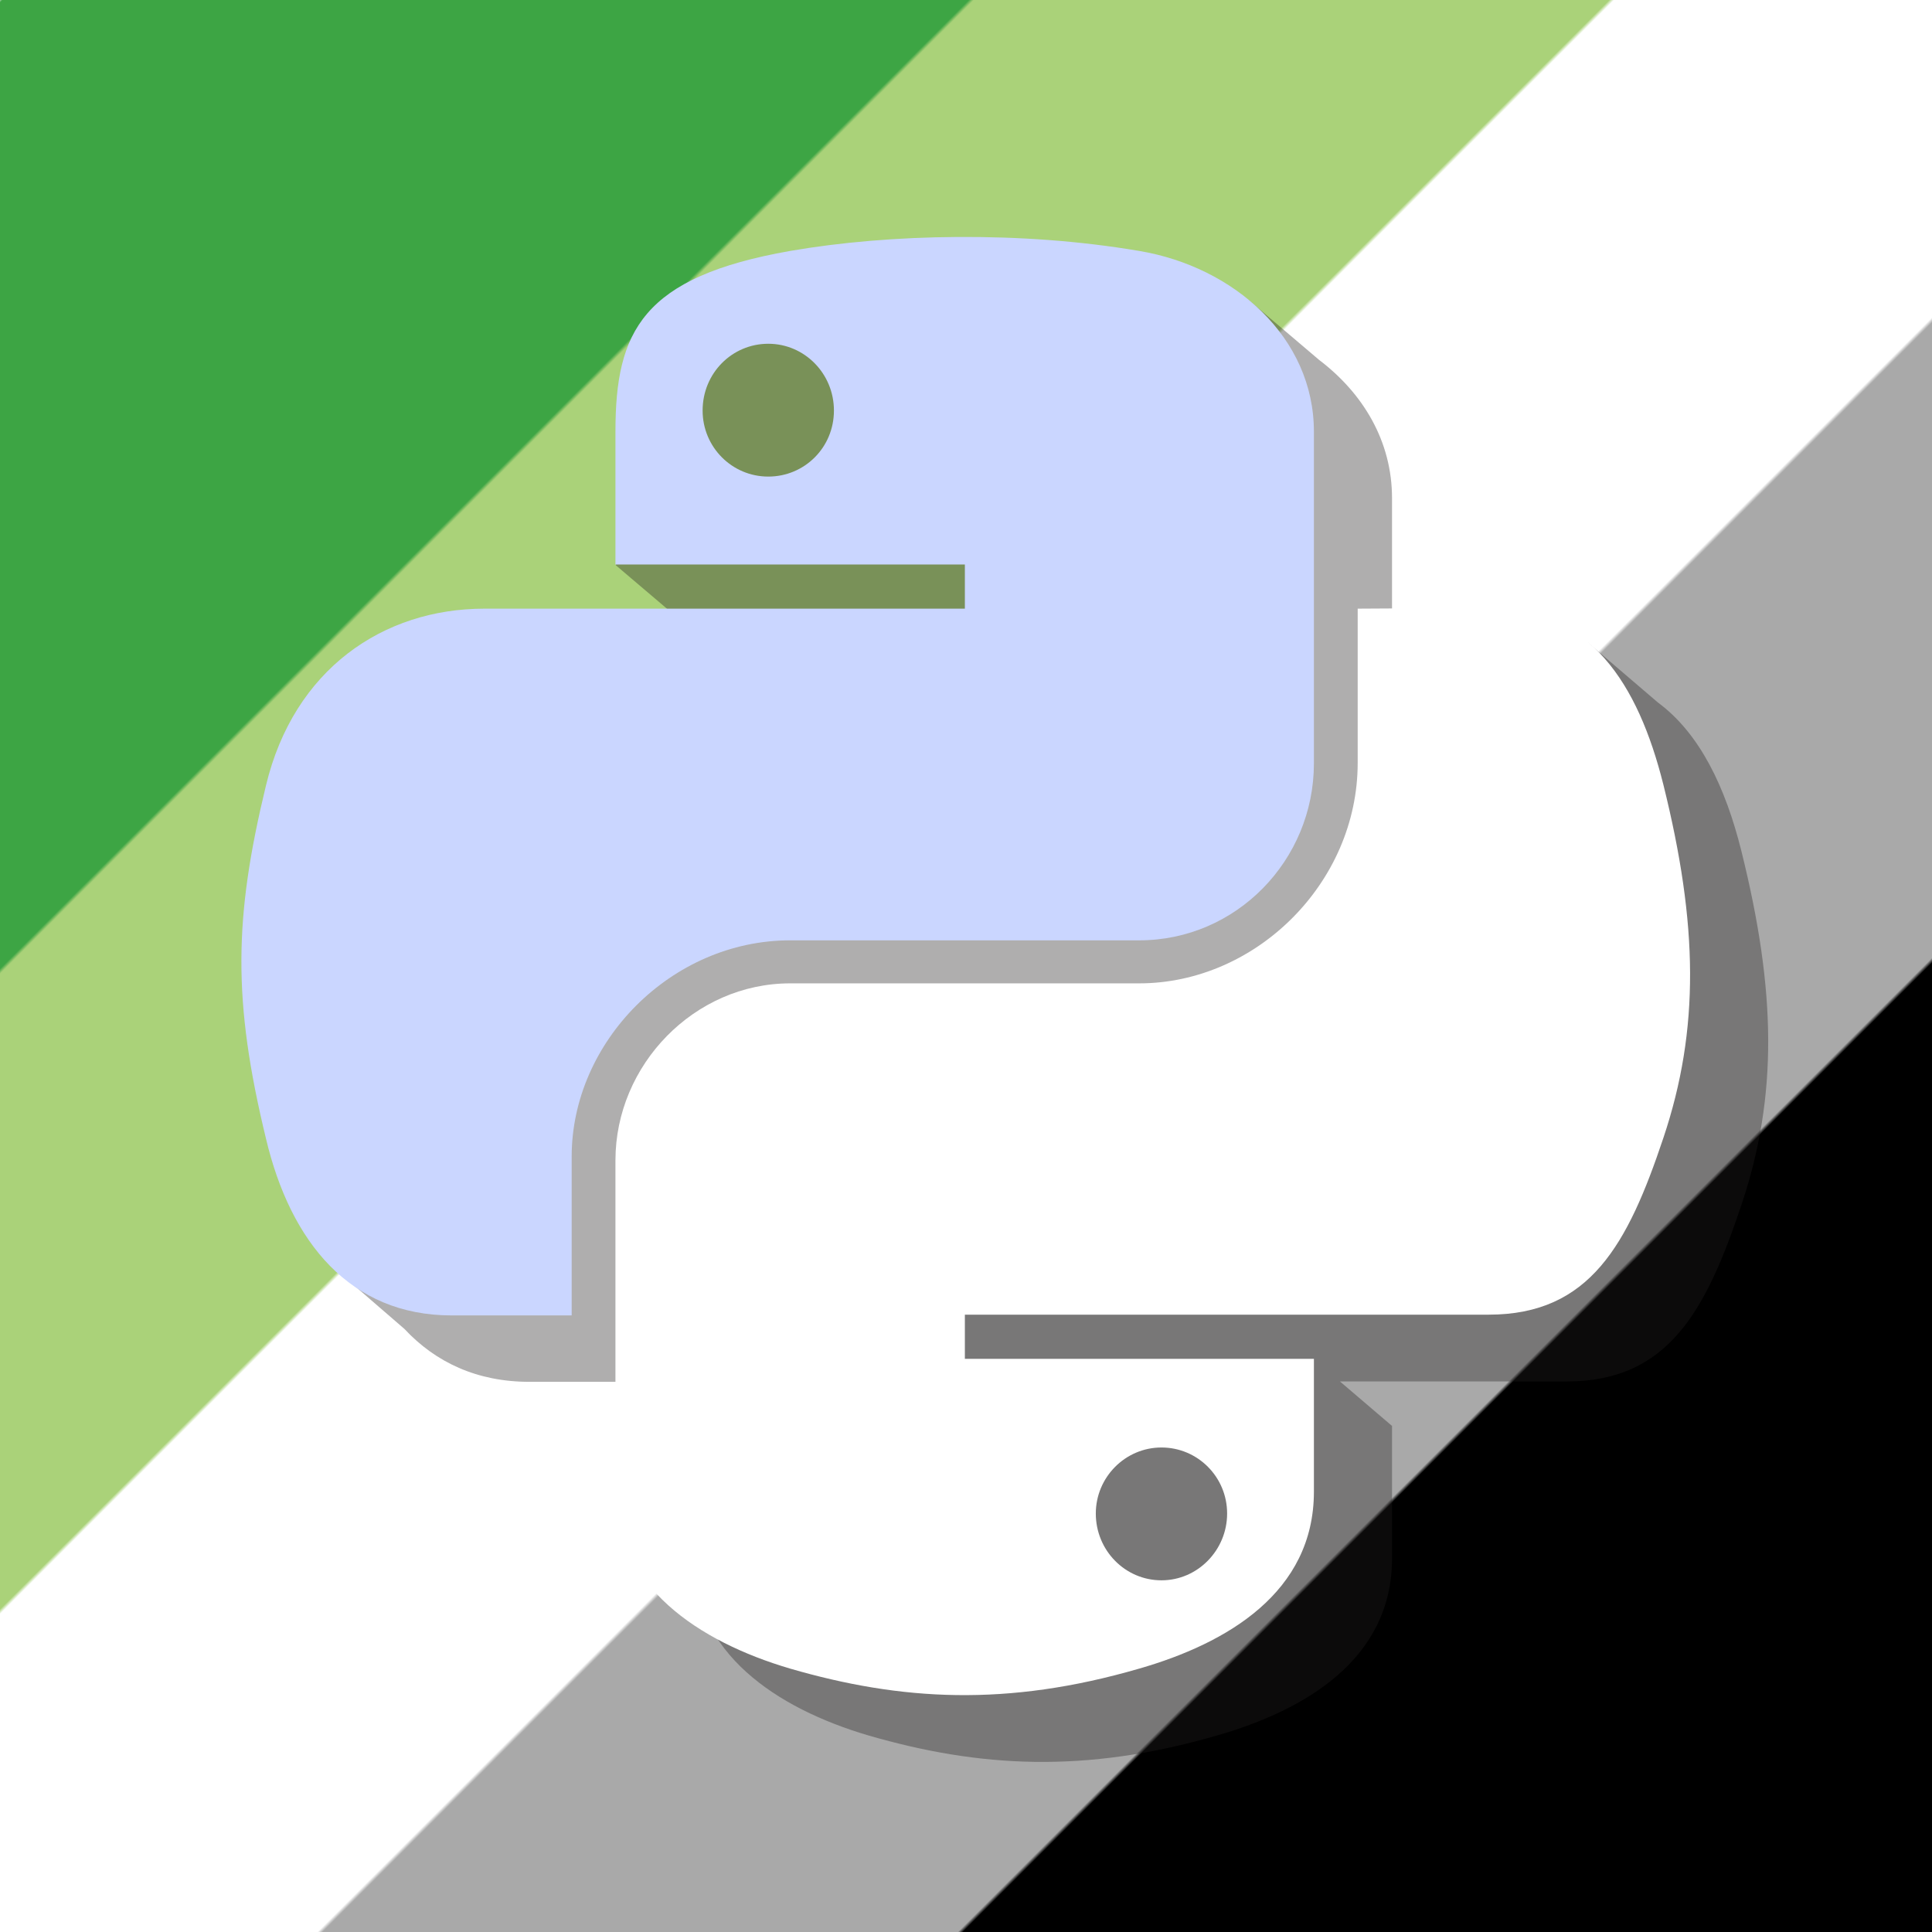 <?xml version="1.0" encoding="utf-8"?>
<svg
	version="1.1"
	id="logo_aromantic"
	xmlns:cc="http://creativecommons.org/ns#"
	xmlns:dc="http://purl.org/dc/elements/1.1/"
	xmlns:rdf="http://www.w3.org/1999/02/22-rdf-syntax-ns#"
	xmlns:svg="http://www.w3.org/2000/svg"
	xmlns="http://www.w3.org/2000/svg"
	xmlns:xlink="http://www.w3.org/1999/xlink"
	x="0px"
	y="0px"
	viewBox="0 0 512 512"
	style="enable-background:new 0 0 512 512;"
	xml:space="preserve">
<defs>
	<pattern id="stripes" width="840" height="120" patternTransform="rotate(45 0 0)" patternUnits="userSpaceOnUse">
		<line x1="62" x2="62" y2="120" style="stroke:#3da544; stroke-width:240" />
		<line x1="242" x2="242" y2="120" style="stroke:#aad279; stroke-width:120" />
		<line x1="362" x2="362" y2="120" style="stroke:#ffffff; stroke-width:120" />
		<line x1="482" x2="482" y2="120" style="stroke:#a9a9a9; stroke-width:120" />
		<line x1="662" x2="662" y2="120" style="stroke:#000000; stroke-width:240" />
	</pattern>
</defs>
<rect id="striped_bg" x="0" y="0" width="512" height="512" fill="url(#stripes)"/>
<g id="python_logo">
	<path
		id="shadow"
		style="opacity:0.6;fill:#231F20;fill-opacity:0.6;enable-background:new;"
		d="M330.9,79.5l-13.4,3.9c-14.3-2.1-29-3-43.1-2.9c-15.8,0.1-31,1.4-44.3,3.7
		c-4.3,0.8-8.2,1.6-11.8,2.6h-42v22h5.3v9h3.3c-0.7,4.3-1.1,9.1-1.1,14.4v4.7h-18l-2.6,12.9l20.6,17.5v0.1h92.6V179H149
		c-26.9,0-50.5,16.1-57.9,46.8c-8.5,35.1-8.9,57,0,93.7c0.6,2.5,1.3,4.8,2,7.1l-1.4,12.2l15.5,13.4c8.2,8.8,19.2,14,33.1,14h31.8
		v-42.1c0-30.4,26.4-57.3,57.9-57.3h92.6c25.7,0,46.3-21.2,46.3-46.9v-87.9c0-15.1-7.7-27.8-19.3-36.6L330.9,79.5z M420.7,170.2
		l-16.7,8.7h-23.5v41c0,31.8-27,58.4-57.9,58.4h-92.5c-25.4,0-46.3,21.6-46.3,46.9V413c0,25,21.9,39.7,46.3,46.9
		c29.3,8.5,57.4,10.2,92.5,0c23.3-6.7,46.3-20.2,46.3-46.9v-35.2h-0.1l-13.7-11.7h60.1c26.9,0,36.9-18.7,46.3-46.8
		c9.7-28.9,9.2-56.7,0-93.7c-4.2-16.9-11-31.2-22.1-39.4L420.7,170.2z M276.5,366.1h67.2v11.7h-67.2V366.1z"
	/>
	<path
		id="upper_snake"
		fill="#CAD6FF"
		d="M253.7,62.8c-15.8,0.1-31,1.4-44.3,3.7c-39.2,6.9-46.3,21.3-46.3,47.9v35.2h92.6v11.7
		H128.4c-26.9,0-50.5,16.1-57.9,46.8c-8.5,35.1-8.9,57,0,93.7c6.5,27.4,22.3,46.8,49.2,46.8h31.8v-42.1
		c0-30.4,26.4-57.3,57.9-57.3h92.5c25.7,0,46.3-21.2,46.3-46.9v-87.9c0-25-21.2-43.7-46.3-47.9C286,63.8,269.6,62.7,253.7,62.8
		L253.7,62.8z M203.6,91.1c9.6,0,17.4,7.9,17.4,17.7s-7.8,17.5-17.4,17.5c-9.6,0-17.4-7.8-17.4-17.5
		C186.2,98.9,194,91.1,203.6,91.1z"
	/>
	<path
		id="lower_snake"
		fill="#FFFFFF"
		d="M359.8,161.3v40.9c0,31.8-27,58.4-57.9,58.4h-92.5c-25.4,0-46.3,21.6-46.3,46.9v87.8
		c0,25,21.9,39.7,46.3,46.9c29.3,8.5,57.4,10.2,92.5,0c23.3-6.7,46.3-20.2,46.3-46.9v-35.2h-92.5v-11.7h138.8
		c26.9,0,36.9-18.7,46.3-46.8c9.7-28.9,9.2-56.7,0-93.7c-6.7-26.7-19.4-46.8-46.3-46.8L359.8,161.3z M307.8,383.6
		c9.6,0,17.4,7.8,17.4,17.5s-7.8,17.7-17.4,17.7s-17.4-7.9-17.4-17.7C290.4,391.5,298.2,383.6,307.8,383.6z"
	/>
</g>
</svg>
